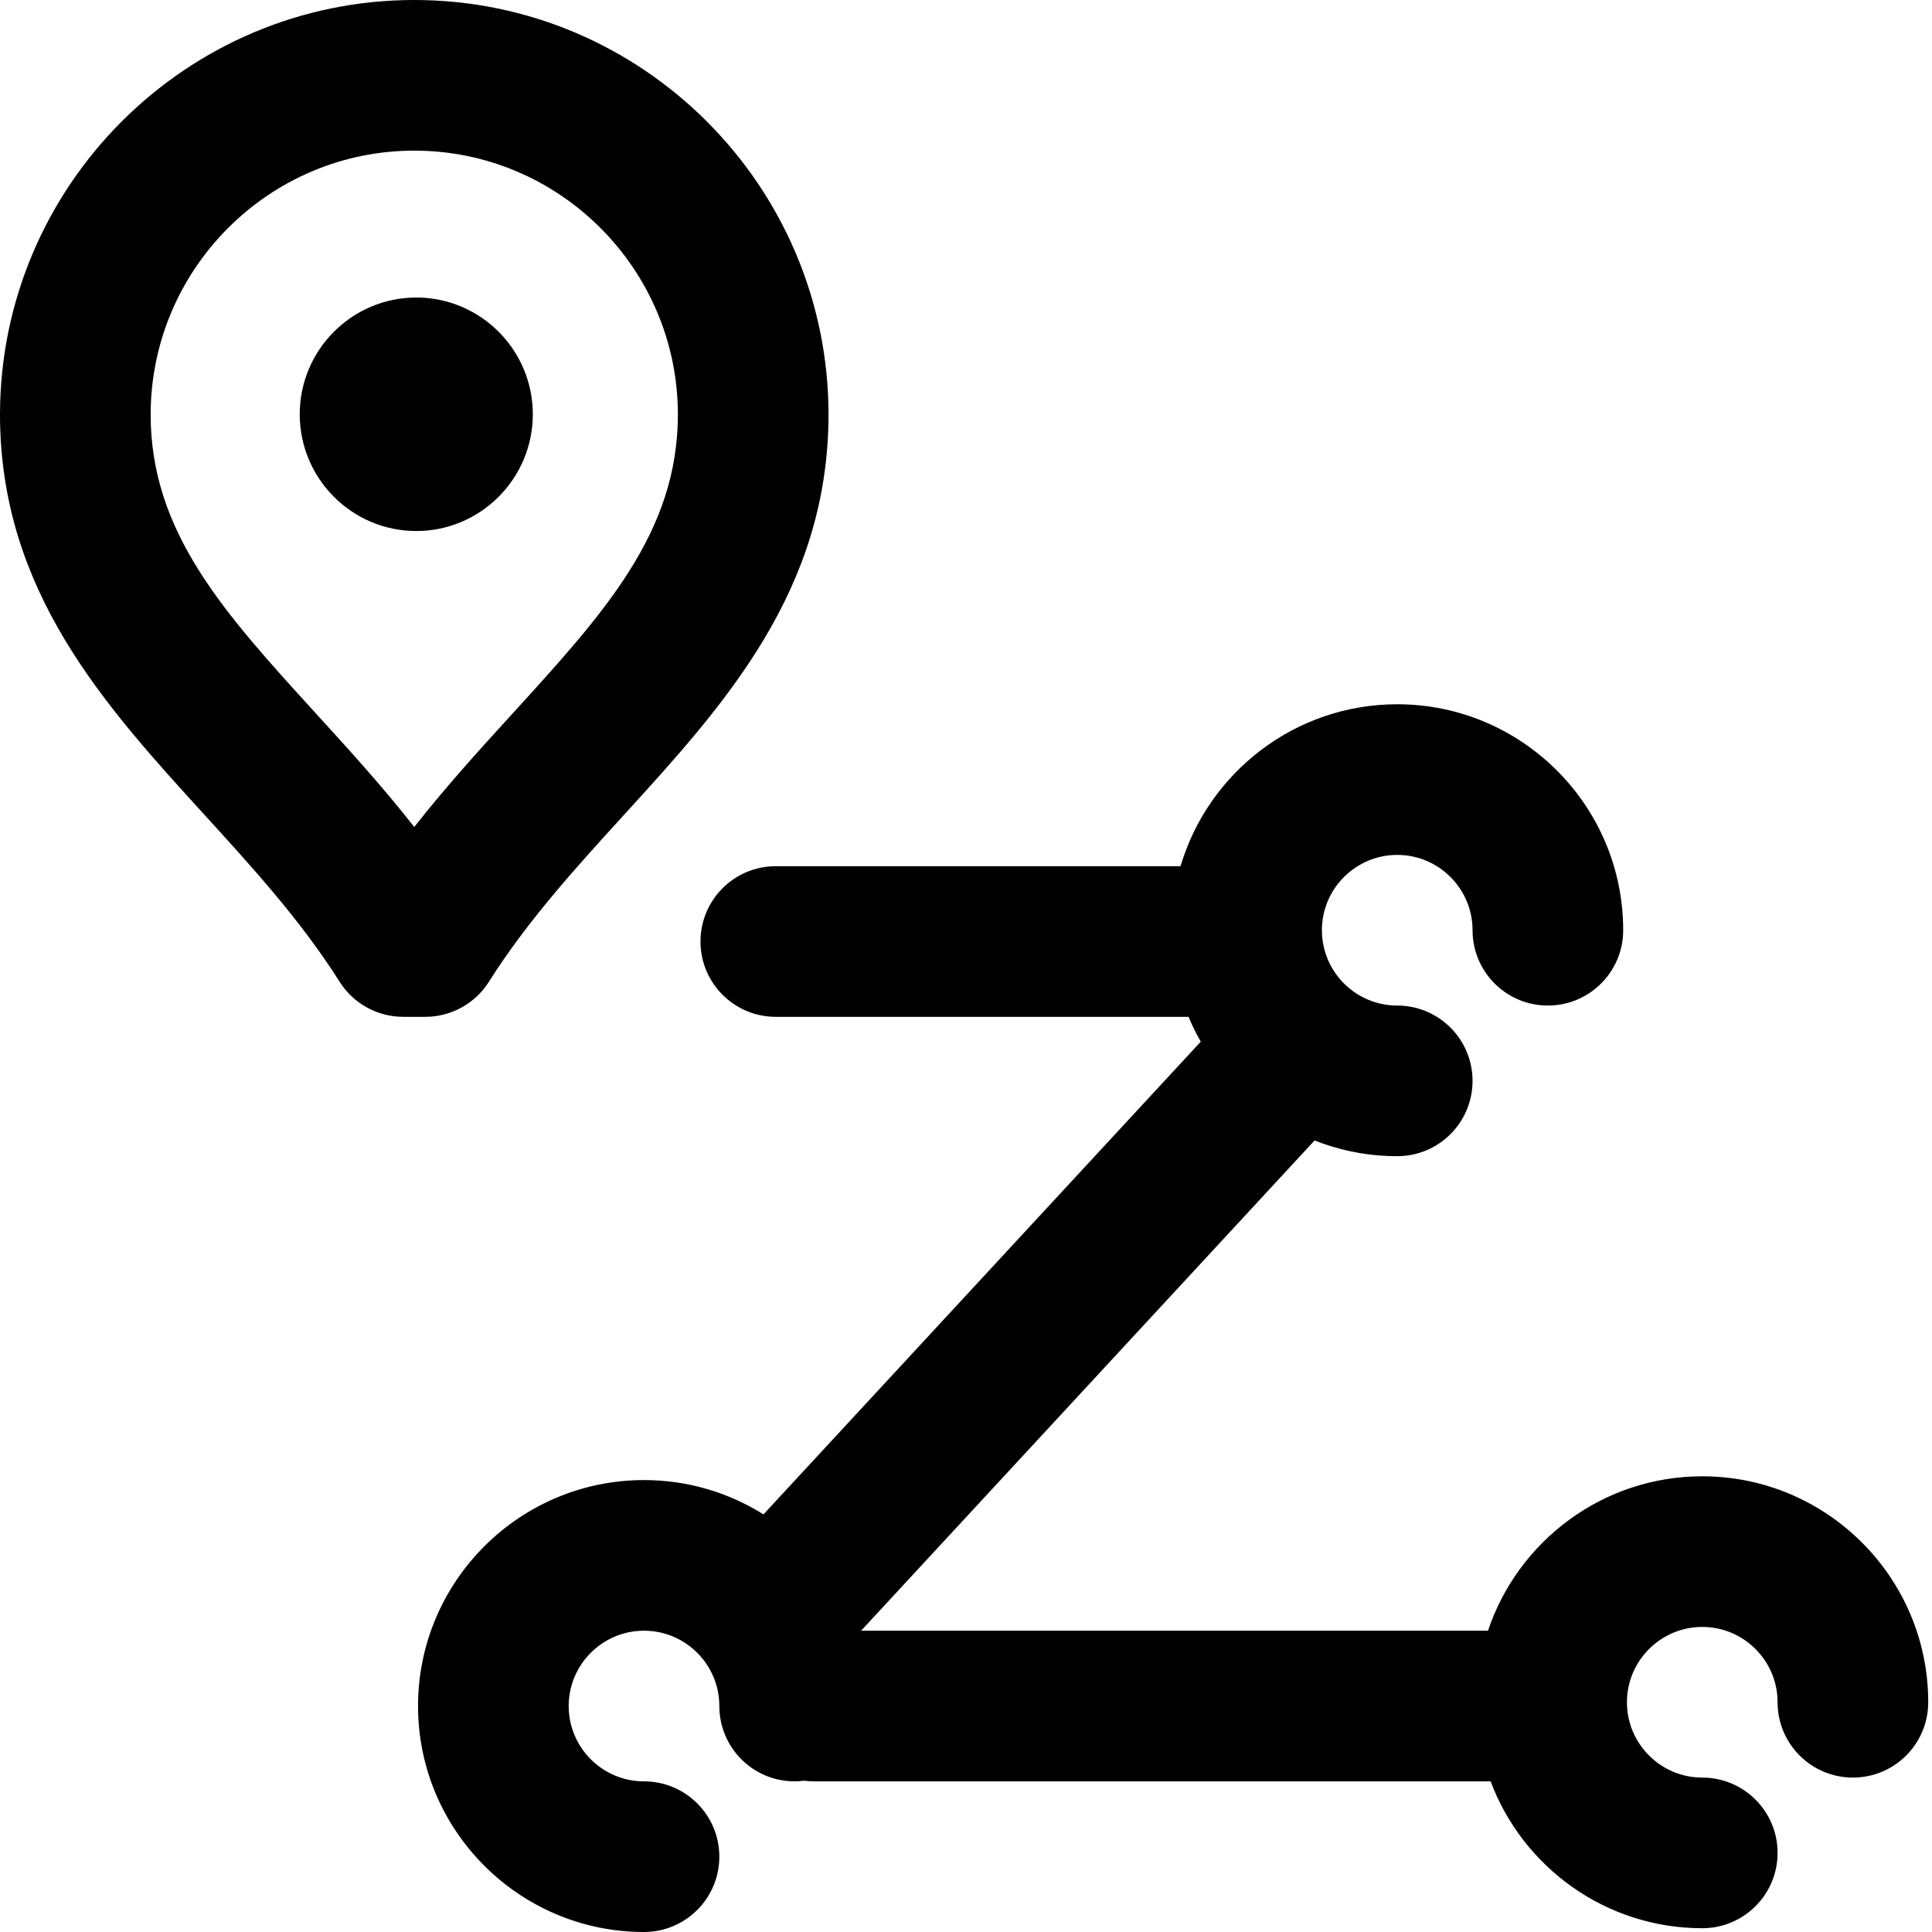 <svg height="512pt" viewBox="0 0 512 512" width="512pt" xmlns="http://www.w3.org/2000/svg"><path d="m511 451.117c0 11.027-8.934 19.961-19.961 19.961-11.023 0-19.961-8.934-19.961-19.961 0-11.004-8.953-19.961-19.961-19.961-11.004 0-19.961 8.957-19.961 19.961 0 11.008 8.957 19.961 19.961 19.961 11.027 0 19.961 8.938 19.961 19.961 0 11.027-8.934 19.961-19.961 19.961-25.645 0-47.574-16.211-56.086-38.922h-179.453c-.848 0-1.676-.07-2.496-.172-.816.102-1.645.172-2.492.172-11.027 0-19.961-8.938-19.961-19.961 0-11.008-8.957-19.961-19.961-19.961-11.008 0-19.961 8.953-19.961 19.961 0 11.008 8.953 19.961 19.961 19.961 11.023 0 19.961 8.938 19.961 19.961 0 11.023-8.938 19.961-19.961 19.961-33.02 0-59.883-26.863-59.883-59.883 0-33.02 26.863-59.883 59.883-59.883 11.621 0 22.473 3.34 31.664 9.09l115.883-125.273c-1.207-2.117-2.293-4.309-3.238-6.578h-109.379c-11.023 0-19.961-8.934-19.961-19.961 0-11.023 8.938-19.961 19.961-19.961h107.258c7.336-24.777 30.293-42.914 57.422-42.914 33.02 0 59.883 26.863 59.883 59.883 0 11.023-8.938 19.961-19.961 19.961-11.023 0-19.961-8.938-19.961-19.961 0-11.008-8.953-19.961-19.961-19.961-11.008 0-19.961 8.953-19.961 19.961 0 11.004 8.953 19.961 19.961 19.961 11.023 0 19.961 8.938 19.961 19.961 0 11.023-8.938 19.961-19.961 19.961-7.73 0-15.113-1.488-21.902-4.168l-120.18 129.922h166.137c7.953-23.75 30.395-40.922 56.785-40.922 33.02 0 59.883 26.863 59.883 59.883zm-398.301-181.645h-5.828c-6.852 0-13.223-3.512-16.879-9.309-10.16-16.102-23.18-30.379-35.77-44.191-26.637-29.215-54.18-59.426-54.223-106.125.07-60.59 49.32-109.848 109.785-109.848s109.715 49.258 109.785 109.805c-.043 46.742-27.586 76.953-54.223 106.168-12.59 13.812-25.605 28.09-35.77 44.191-3.656 5.797-10.027 9.309-16.879 9.309zm-2.914-50.312c8.426-10.738 17.336-20.512 26.062-30.082 24.453-26.828 43.773-48.016 43.801-79.27-.043-38.516-31.383-69.887-69.863-69.887-38.477 0-69.82 31.371-69.863 69.93.031 31.211 19.348 52.398 43.801 79.227 8.727 9.57 17.637 19.344 26.062 30.082zm.531-140.312c-17.031 0-30.883 13.879-30.883 30.938s13.852 30.941 30.883 30.941c17.027 0 30.883-13.883 30.883-30.941s-13.855-30.938-30.883-30.938zm0 0"/></svg>